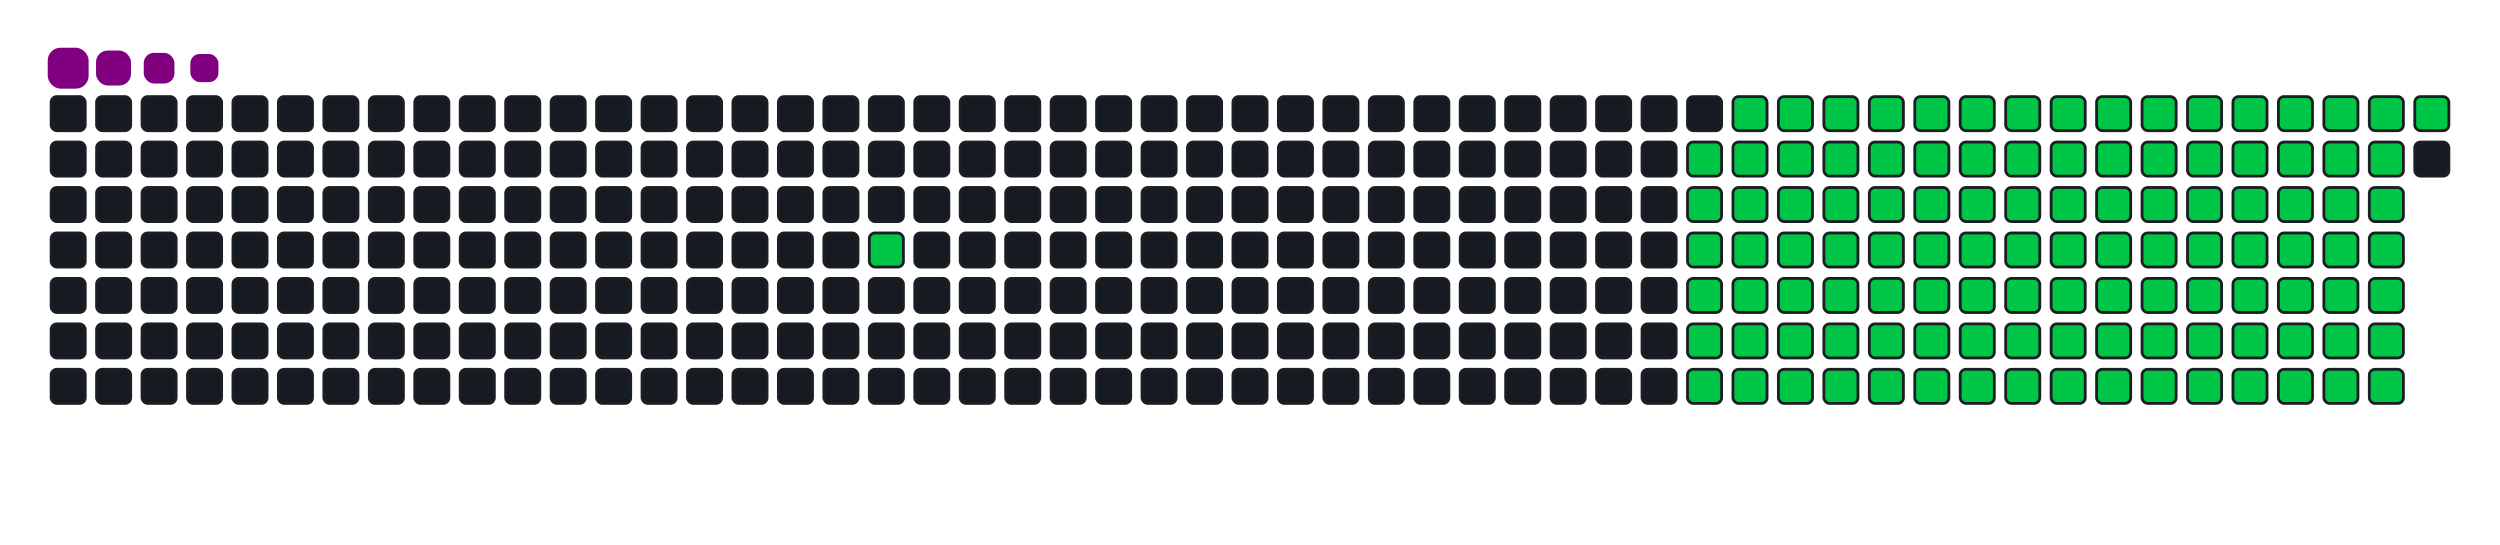 <svg viewBox="-16 -32 880 192" width="880" height="192" xmlns="http://www.w3.org/2000/svg"><desc>Generated with https://github.com/Platane/snk</desc><style>:root{--cb:#1b1f230a;--cs:purple;--ce:#161b22;--c0:#161b22;--c1:#01311f;--c2:#034525;--c3:#0f6d31;--c4:#00c647}.c{shape-rendering:geometricPrecision;fill:#161b22;stroke-width:1px;stroke:#1b1f230a;animation:none 21300ms linear infinite;width:12px;height:12px}@keyframes c0{10.32%{fill:#00c647}10.34%,100%{fill:#161b22}}.c.c0{fill:#00c647;animation-name:c0}@keyframes c1{81.68%{fill:#00c647}81.7%,100%{fill:#161b22}}.c.c1{fill:#00c647;animation-name:c1}@keyframes c2{69.94%{fill:#00c647}69.96%,100%{fill:#161b22}}.c.c2{fill:#00c647;animation-name:c2}@keyframes c3{18.77%{fill:#00c647}18.79%,100%{fill:#161b22}}.c.c3{fill:#00c647;animation-name:c3}@keyframes c4{52.1%{fill:#00c647}52.12%,100%{fill:#161b22}}.c.c4{fill:#00c647;animation-name:c4}@keyframes c5{52.57%{fill:#00c647}52.59%,100%{fill:#161b22}}.c.c5{fill:#00c647;animation-name:c5}@keyframes c6{68.07%{fill:#00c647}68.09%,100%{fill:#161b22}}.c.c6{fill:#00c647;animation-name:c6}@keyframes c7{35.67%{fill:#00c647}35.69%,100%{fill:#161b22}}.c.c7{fill:#00c647;animation-name:c7}@keyframes c8{36.14%{fill:#00c647}36.16%,100%{fill:#161b22}}.c.c8{fill:#00c647;animation-name:c8}@keyframes c9{70.41%{fill:#00c647}70.43%,100%{fill:#161b22}}.c.c9{fill:#00c647;animation-name:c9}@keyframes ca{19.24%{fill:#00c647}19.26%,100%{fill:#161b22}}.c.ca{fill:#00c647;animation-name:ca}@keyframes cb{51.63%{fill:#00c647}51.65%,100%{fill:#161b22}}.c.cb{fill:#00c647;animation-name:cb}@keyframes cc{53.04%{fill:#00c647}53.06%,100%{fill:#161b22}}.c.cc{fill:#00c647;animation-name:cc}@keyframes cd{67.6%{fill:#00c647}67.62%,100%{fill:#161b22}}.c.cd{fill:#00c647;animation-name:cd}@keyframes ce{35.2%{fill:#00c647}35.22%,100%{fill:#161b22}}.c.ce{fill:#00c647;animation-name:ce}@keyframes cf{36.61%{fill:#00c647}36.63%,100%{fill:#161b22}}.c.cf{fill:#00c647;animation-name:cf}@keyframes cg{70.88%{fill:#00c647}70.9%,100%{fill:#161b22}}.c.cg{fill:#00c647;animation-name:cg}@keyframes ch{19.71%{fill:#00c647}19.73%,100%{fill:#161b22}}.c.ch{fill:#00c647;animation-name:ch}@keyframes ci{51.16%{fill:#00c647}51.18%,100%{fill:#161b22}}.c.ci{fill:#00c647;animation-name:ci}@keyframes cj{53.51%{fill:#00c647}53.53%,100%{fill:#161b22}}.c.cj{fill:#00c647;animation-name:cj}@keyframes ck{67.13%{fill:#00c647}67.15%,100%{fill:#161b22}}.c.ck{fill:#00c647;animation-name:ck}@keyframes cl{34.73%{fill:#00c647}34.75%,100%{fill:#161b22}}.c.cl{fill:#00c647;animation-name:cl}@keyframes cm{37.08%{fill:#00c647}37.1%,100%{fill:#161b22}}.c.cm{fill:#00c647;animation-name:cm}@keyframes cn{71.35%{fill:#00c647}71.37%,100%{fill:#161b22}}.c.cn{fill:#00c647;animation-name:cn}@keyframes co{20.18%{fill:#00c647}20.2%,100%{fill:#161b22}}.c.co{fill:#00c647;animation-name:co}@keyframes cp{50.69%{fill:#00c647}50.71%,100%{fill:#161b22}}.c.cp{fill:#00c647;animation-name:cp}@keyframes cq{53.98%{fill:#00c647}54%,100%{fill:#161b22}}.c.cq{fill:#00c647;animation-name:cq}@keyframes cr{66.66%{fill:#00c647}66.68%,100%{fill:#161b22}}.c.cr{fill:#00c647;animation-name:cr}@keyframes cs{34.26%{fill:#00c647}34.28%,100%{fill:#161b22}}.c.cs{fill:#00c647;animation-name:cs}@keyframes ct{37.55%{fill:#00c647}37.57%,100%{fill:#161b22}}.c.ct{fill:#00c647;animation-name:ct}@keyframes cu{71.82%{fill:#00c647}71.84%,100%{fill:#161b22}}.c.cu{fill:#00c647;animation-name:cu}@keyframes cv{20.65%{fill:#00c647}20.67%,100%{fill:#161b22}}.c.cv{fill:#00c647;animation-name:cv}@keyframes cw{50.22%{fill:#00c647}50.24%,100%{fill:#161b22}}.c.cw{fill:#00c647;animation-name:cw}@keyframes cx{54.45%{fill:#00c647}54.47%,100%{fill:#161b22}}.c.cx{fill:#00c647;animation-name:cx}@keyframes cy{66.19%{fill:#00c647}66.21%,100%{fill:#161b22}}.c.cy{fill:#00c647;animation-name:cy}@keyframes cz{33.79%{fill:#00c647}33.81%,100%{fill:#161b22}}.c.cz{fill:#00c647;animation-name:cz}@keyframes c10{38.02%{fill:#00c647}38.04%,100%{fill:#161b22}}.c.c10{fill:#00c647;animation-name:c10}@keyframes c11{72.29%{fill:#00c647}72.31%,100%{fill:#161b22}}.c.c11{fill:#00c647;animation-name:c11}@keyframes c12{21.12%{fill:#00c647}21.14%,100%{fill:#161b22}}.c.c12{fill:#00c647;animation-name:c12}@keyframes c13{49.76%{fill:#00c647}49.78%,100%{fill:#161b22}}.c.c13{fill:#00c647;animation-name:c13}@keyframes c14{54.92%{fill:#00c647}54.94%,100%{fill:#161b22}}.c.c14{fill:#00c647;animation-name:c14}@keyframes c15{65.72%{fill:#00c647}65.74%,100%{fill:#161b22}}.c.c15{fill:#00c647;animation-name:c15}@keyframes c16{33.32%{fill:#00c647}33.34%,100%{fill:#161b22}}.c.c16{fill:#00c647;animation-name:c16}@keyframes c17{38.49%{fill:#00c647}38.51%,100%{fill:#161b22}}.c.c17{fill:#00c647;animation-name:c17}@keyframes c18{72.76%{fill:#00c647}72.78%,100%{fill:#161b22}}.c.c18{fill:#00c647;animation-name:c18}@keyframes c19{21.59%{fill:#00c647}21.61%,100%{fill:#161b22}}.c.c19{fill:#00c647;animation-name:c19}@keyframes c1a{49.29%{fill:#00c647}49.31%,100%{fill:#161b22}}.c.c1a{fill:#00c647;animation-name:c1a}@keyframes c1b{55.39%{fill:#00c647}55.41%,100%{fill:#161b22}}.c.c1b{fill:#00c647;animation-name:c1b}@keyframes c1c{65.25%{fill:#00c647}65.27%,100%{fill:#161b22}}.c.c1c{fill:#00c647;animation-name:c1c}@keyframes c1d{32.85%{fill:#00c647}32.87%,100%{fill:#161b22}}.c.c1d{fill:#00c647;animation-name:c1d}@keyframes c1e{38.96%{fill:#00c647}38.98%,100%{fill:#161b22}}.c.c1e{fill:#00c647;animation-name:c1e}@keyframes c1f{73.23%{fill:#00c647}73.25%,100%{fill:#161b22}}.c.c1f{fill:#00c647;animation-name:c1f}@keyframes c1g{22.06%{fill:#00c647}22.08%,100%{fill:#161b22}}.c.c1g{fill:#00c647;animation-name:c1g}@keyframes c1h{48.82%{fill:#00c647}48.84%,100%{fill:#161b22}}.c.c1h{fill:#00c647;animation-name:c1h}@keyframes c1i{55.86%{fill:#00c647}55.88%,100%{fill:#161b22}}.c.c1i{fill:#00c647;animation-name:c1i}@keyframes c1j{64.78%{fill:#00c647}64.8%,100%{fill:#161b22}}.c.c1j{fill:#00c647;animation-name:c1j}@keyframes c1k{32.38%{fill:#00c647}32.4%,100%{fill:#161b22}}.c.c1k{fill:#00c647;animation-name:c1k}@keyframes c1l{39.43%{fill:#00c647}39.45%,100%{fill:#161b22}}.c.c1l{fill:#00c647;animation-name:c1l}@keyframes c1m{73.7%{fill:#00c647}73.72%,100%{fill:#161b22}}.c.c1m{fill:#00c647;animation-name:c1m}@keyframes c1n{22.53%{fill:#00c647}22.55%,100%{fill:#161b22}}.c.c1n{fill:#00c647;animation-name:c1n}@keyframes c1o{48.35%{fill:#00c647}48.37%,100%{fill:#161b22}}.c.c1o{fill:#00c647;animation-name:c1o}@keyframes c1p{56.33%{fill:#00c647}56.35%,100%{fill:#161b22}}.c.c1p{fill:#00c647;animation-name:c1p}@keyframes c1q{64.31%{fill:#00c647}64.33%,100%{fill:#161b22}}.c.c1q{fill:#00c647;animation-name:c1q}@keyframes c1r{31.91%{fill:#00c647}31.93%,100%{fill:#161b22}}.c.c1r{fill:#00c647;animation-name:c1r}@keyframes c1s{39.9%{fill:#00c647}39.92%,100%{fill:#161b22}}.c.c1s{fill:#00c647;animation-name:c1s}@keyframes c1t{74.17%{fill:#00c647}74.19%,100%{fill:#161b22}}.c.c1t{fill:#00c647;animation-name:c1t}@keyframes c1u{22.99%{fill:#00c647}23.01%,100%{fill:#161b22}}.c.c1u{fill:#00c647;animation-name:c1u}@keyframes c1v{47.88%{fill:#00c647}47.9%,100%{fill:#161b22}}.c.c1v{fill:#00c647;animation-name:c1v}@keyframes c1w{56.8%{fill:#00c647}56.82%,100%{fill:#161b22}}.c.c1w{fill:#00c647;animation-name:c1w}@keyframes c1x{63.84%{fill:#00c647}63.86%,100%{fill:#161b22}}.c.c1x{fill:#00c647;animation-name:c1x}@keyframes c1y{31.45%{fill:#00c647}31.47%,100%{fill:#161b22}}.c.c1y{fill:#00c647;animation-name:c1y}@keyframes c1z{40.37%{fill:#00c647}40.39%,100%{fill:#161b22}}.c.c1z{fill:#00c647;animation-name:c1z}@keyframes c20{74.64%{fill:#00c647}74.66%,100%{fill:#161b22}}.c.c20{fill:#00c647;animation-name:c20}@keyframes c21{23.46%{fill:#00c647}23.48%,100%{fill:#161b22}}.c.c21{fill:#00c647;animation-name:c21}@keyframes c22{47.41%{fill:#00c647}47.43%,100%{fill:#161b22}}.c.c22{fill:#00c647;animation-name:c22}@keyframes c23{57.27%{fill:#00c647}57.29%,100%{fill:#161b22}}.c.c23{fill:#00c647;animation-name:c23}@keyframes c24{63.37%{fill:#00c647}63.39%,100%{fill:#161b22}}.c.c24{fill:#00c647;animation-name:c24}@keyframes c25{30.98%{fill:#00c647}31%,100%{fill:#161b22}}.c.c25{fill:#00c647;animation-name:c25}@keyframes c26{40.84%{fill:#00c647}40.86%,100%{fill:#161b22}}.c.c26{fill:#00c647;animation-name:c26}@keyframes c27{75.11%{fill:#00c647}75.13%,100%{fill:#161b22}}.c.c27{fill:#00c647;animation-name:c27}@keyframes c28{23.93%{fill:#00c647}23.95%,100%{fill:#161b22}}.c.c28{fill:#00c647;animation-name:c28}@keyframes c29{46.94%{fill:#00c647}46.96%,100%{fill:#161b22}}.c.c29{fill:#00c647;animation-name:c29}@keyframes c2a{57.74%{fill:#00c647}57.76%,100%{fill:#161b22}}.c.c2a{fill:#00c647;animation-name:c2a}@keyframes c2b{62.9%{fill:#00c647}62.92%,100%{fill:#161b22}}.c.c2b{fill:#00c647;animation-name:c2b}@keyframes c2c{30.51%{fill:#00c647}30.53%,100%{fill:#161b22}}.c.c2c{fill:#00c647;animation-name:c2c}@keyframes c2d{41.3%{fill:#00c647}41.32%,100%{fill:#161b22}}.c.c2d{fill:#00c647;animation-name:c2d}@keyframes c2e{75.58%{fill:#00c647}75.6%,100%{fill:#161b22}}.c.c2e{fill:#00c647;animation-name:c2e}@keyframes c2f{24.4%{fill:#00c647}24.42%,100%{fill:#161b22}}.c.c2f{fill:#00c647;animation-name:c2f}@keyframes c2g{46.47%{fill:#00c647}46.49%,100%{fill:#161b22}}.c.c2g{fill:#00c647;animation-name:c2g}@keyframes c2h{58.21%{fill:#00c647}58.23%,100%{fill:#161b22}}.c.c2h{fill:#00c647;animation-name:c2h}@keyframes c2i{58.68%{fill:#00c647}58.7%,100%{fill:#161b22}}.c.c2i{fill:#00c647;animation-name:c2i}@keyframes c2j{30.04%{fill:#00c647}30.06%,100%{fill:#161b22}}.c.c2j{fill:#00c647;animation-name:c2j}@keyframes c2k{41.77%{fill:#00c647}41.79%,100%{fill:#161b22}}.c.c2k{fill:#00c647;animation-name:c2k}@keyframes c2l{42.24%{fill:#00c647}42.26%,100%{fill:#161b22}}.c.c2l{fill:#00c647;animation-name:c2l}@keyframes c2m{24.87%{fill:#00c647}24.89%,100%{fill:#161b22}}.c.c2m{fill:#00c647;animation-name:c2m}@keyframes c2n{46%{fill:#00c647}46.02%,100%{fill:#161b22}}.c.c2n{fill:#00c647;animation-name:c2n}@keyframes c2o{45.53%{fill:#00c647}45.55%,100%{fill:#161b22}}.c.c2o{fill:#00c647;animation-name:c2o}@keyframes c2p{59.14%{fill:#00c647}59.16%,100%{fill:#161b22}}.c.c2p{fill:#00c647;animation-name:c2p}@keyframes c2q{29.57%{fill:#00c647}29.59%,100%{fill:#161b22}}.c.c2q{fill:#00c647;animation-name:c2q}@keyframes c2r{29.1%{fill:#00c647}29.12%,100%{fill:#161b22}}.c.c2r{fill:#00c647;animation-name:c2r}@keyframes c2s{42.71%{fill:#00c647}42.73%,100%{fill:#161b22}}.c.c2s{fill:#00c647;animation-name:c2s}@keyframes c2t{25.34%{fill:#00c647}25.36%,100%{fill:#161b22}}.c.c2t{fill:#00c647;animation-name:c2t}@keyframes c2u{43.65%{fill:#00c647}43.67%,100%{fill:#161b22}}.c.c2u{fill:#00c647;animation-name:c2u}@keyframes c2v{45.06%{fill:#00c647}45.08%,100%{fill:#161b22}}.c.c2v{fill:#00c647;animation-name:c2v}@keyframes c2w{59.61%{fill:#00c647}59.63%,100%{fill:#161b22}}.c.c2w{fill:#00c647;animation-name:c2w}@keyframes c2x{27.22%{fill:#00c647}27.24%,100%{fill:#161b22}}.c.c2x{fill:#00c647;animation-name:c2x}@keyframes c2y{26.75%{fill:#00c647}26.77%,100%{fill:#161b22}}.c.c2y{fill:#00c647;animation-name:c2y}@keyframes c2z{26.28%{fill:#00c647}26.3%,100%{fill:#161b22}}.c.c2z{fill:#00c647;animation-name:c2z}@keyframes c30{25.81%{fill:#00c647}25.83%,100%{fill:#161b22}}.c.c30{fill:#00c647;animation-name:c30}@keyframes c31{44.12%{fill:#00c647}44.14%,100%{fill:#161b22}}.c.c31{fill:#00c647;animation-name:c31}@keyframes c32{44.59%{fill:#00c647}44.61%,100%{fill:#161b22}}.c.c32{fill:#00c647;animation-name:c32}@keyframes c33{60.08%{fill:#00c647}60.1%,100%{fill:#161b22}}.c.c33{fill:#00c647;animation-name:c33}@keyframes c34{27.69%{fill:#00c647}27.71%,100%{fill:#161b22}}.c.c34{fill:#00c647;animation-name:c34}.u{transform-origin:0 0;transform:scale(0,1);animation:none linear 21300ms infinite}@keyframes u0{10.32%{transform:scale(0.000,1)}10.34%,18.77%{transform:scale(0.009,1)}18.79%,19.24%{transform:scale(0.018,1)}19.26%,19.71%{transform:scale(0.027,1)}19.73%,20.18%{transform:scale(0.035,1)}20.2%,20.65%{transform:scale(0.044,1)}20.67%,21.12%{transform:scale(0.053,1)}21.14%,21.59%{transform:scale(0.062,1)}21.61%,22.06%{transform:scale(0.071,1)}22.08%,22.53%{transform:scale(0.080,1)}22.55%,22.99%{transform:scale(0.088,1)}23.01%,23.46%{transform:scale(0.097,1)}23.48%,23.93%{transform:scale(0.106,1)}23.95%,24.4%{transform:scale(0.115,1)}24.42%,24.87%{transform:scale(0.124,1)}24.89%,25.34%{transform:scale(0.133,1)}25.36%,25.81%{transform:scale(0.142,1)}25.83%,26.28%{transform:scale(0.150,1)}26.3%,26.75%{transform:scale(0.159,1)}26.77%,27.22%{transform:scale(0.168,1)}27.24%,27.69%{transform:scale(0.177,1)}27.71%,29.1%{transform:scale(0.186,1)}29.12%,29.57%{transform:scale(0.195,1)}29.59%,30.04%{transform:scale(0.204,1)}30.06%,30.51%{transform:scale(0.212,1)}30.53%,30.98%{transform:scale(0.221,1)}31%,31.45%{transform:scale(0.230,1)}31.47%,31.91%{transform:scale(0.239,1)}31.93%,32.38%{transform:scale(0.248,1)}32.4%,32.85%{transform:scale(0.257,1)}32.87%,33.32%{transform:scale(0.265,1)}33.34%,33.79%{transform:scale(0.274,1)}33.81%,34.26%{transform:scale(0.283,1)}34.28%,34.73%{transform:scale(0.292,1)}34.75%,35.2%{transform:scale(0.301,1)}35.22%,35.67%{transform:scale(0.310,1)}35.69%,36.14%{transform:scale(0.319,1)}36.16%,36.61%{transform:scale(0.327,1)}36.63%,37.08%{transform:scale(0.336,1)}37.1%,37.55%{transform:scale(0.345,1)}37.57%,38.02%{transform:scale(0.354,1)}38.04%,38.49%{transform:scale(0.363,1)}38.51%,38.96%{transform:scale(0.372,1)}38.98%,39.43%{transform:scale(0.381,1)}39.45%,39.9%{transform:scale(0.389,1)}39.92%,40.37%{transform:scale(0.398,1)}40.39%,40.84%{transform:scale(0.407,1)}40.86%,41.3%{transform:scale(0.416,1)}41.32%,41.77%{transform:scale(0.425,1)}41.79%,42.24%{transform:scale(0.434,1)}42.26%,42.71%{transform:scale(0.442,1)}42.73%,43.65%{transform:scale(0.451,1)}43.67%,44.12%{transform:scale(0.460,1)}44.14%,44.59%{transform:scale(0.469,1)}44.61%,45.06%{transform:scale(0.478,1)}45.08%,45.53%{transform:scale(0.487,1)}45.55%,46%{transform:scale(0.496,1)}46.02%,46.47%{transform:scale(0.504,1)}46.49%,46.94%{transform:scale(0.513,1)}46.96%,47.41%{transform:scale(0.522,1)}47.43%,47.88%{transform:scale(0.531,1)}47.9%,48.35%{transform:scale(0.540,1)}48.37%,48.82%{transform:scale(0.549,1)}48.84%,49.29%{transform:scale(0.558,1)}49.31%,49.76%{transform:scale(0.566,1)}49.78%,50.22%{transform:scale(0.575,1)}50.24%,50.69%{transform:scale(0.584,1)}50.71%,51.16%{transform:scale(0.593,1)}51.18%,51.63%{transform:scale(0.602,1)}51.65%,52.1%{transform:scale(0.611,1)}52.12%,52.57%{transform:scale(0.619,1)}52.59%,53.04%{transform:scale(0.628,1)}53.06%,53.51%{transform:scale(0.637,1)}53.53%,53.98%{transform:scale(0.646,1)}54%,54.45%{transform:scale(0.655,1)}54.47%,54.92%{transform:scale(0.664,1)}54.94%,55.39%{transform:scale(0.673,1)}55.41%,55.86%{transform:scale(0.681,1)}55.88%,56.33%{transform:scale(0.690,1)}56.35%,56.8%{transform:scale(0.699,1)}56.82%,57.27%{transform:scale(0.708,1)}57.29%,57.74%{transform:scale(0.717,1)}57.76%,58.21%{transform:scale(0.726,1)}58.23%,58.68%{transform:scale(0.735,1)}58.7%,59.14%{transform:scale(0.743,1)}59.16%,59.61%{transform:scale(0.752,1)}59.63%,60.08%{transform:scale(0.761,1)}60.1%,62.9%{transform:scale(0.770,1)}62.92%,63.37%{transform:scale(0.779,1)}63.39%,63.84%{transform:scale(0.788,1)}63.86%,64.31%{transform:scale(0.796,1)}64.33%,64.78%{transform:scale(0.805,1)}64.8%,65.25%{transform:scale(0.814,1)}65.27%,65.72%{transform:scale(0.823,1)}65.74%,66.19%{transform:scale(0.832,1)}66.21%,66.66%{transform:scale(0.841,1)}66.68%,67.13%{transform:scale(0.850,1)}67.15%,67.6%{transform:scale(0.858,1)}67.62%,68.07%{transform:scale(0.867,1)}68.09%,69.94%{transform:scale(0.876,1)}69.96%,70.41%{transform:scale(0.885,1)}70.43%,70.88%{transform:scale(0.894,1)}70.9%,71.35%{transform:scale(0.903,1)}71.37%,71.82%{transform:scale(0.912,1)}71.84%,72.29%{transform:scale(0.920,1)}72.31%,72.76%{transform:scale(0.929,1)}72.78%,73.23%{transform:scale(0.938,1)}73.25%,73.7%{transform:scale(0.947,1)}73.72%,74.17%{transform:scale(0.956,1)}74.19%,74.64%{transform:scale(0.965,1)}74.66%,75.11%{transform:scale(0.973,1)}75.13%,75.58%{transform:scale(0.982,1)}75.6%,81.68%{transform:scale(0.991,1)}81.7%,100%{transform:scale(1.000,1)}}.u.u0{fill:#00c647;animation-name:u0;transform-origin:0.0px 0}.s{shape-rendering:geometricPrecision;fill:purple;animation:none linear 21300ms infinite}@keyframes s0{0%,99.53%{transform:translate(0px,-16px)}0.47%{transform:translate(0px,0px)}8.92%{transform:translate(288px,0px)}10.33%{transform:translate(288px,48px)}25.82%{transform:translate(816px,48px)}27.23%{transform:translate(816px,0px)}27.7%{transform:translate(832px,0px)}28.17%{transform:translate(832px,16px)}29.11%{transform:translate(800px,16px)}29.58%{transform:translate(800px,0px)}35.68%{transform:translate(592px,0px)}36.15%{transform:translate(592px,16px)}41.78%{transform:translate(784px,16px)}42.25%{transform:translate(784px,32px)}42.72%{transform:translate(800px,32px)}43.66%{transform:translate(800px,64px)}44.13%{transform:translate(816px,64px)}44.6%,60.56%{transform:translate(816px,80px)}45.54%{transform:translate(784px,80px)}46.01%{transform:translate(784px,64px)}52.11%{transform:translate(576px,64px)}52.58%{transform:translate(576px,80px)}58.22%{transform:translate(768px,80px)}58.69%{transform:translate(768px,96px)}60.09%{transform:translate(816px,96px)}62.44%{transform:translate(752px,80px)}62.91%{transform:translate(752px,96px)}68.08%{transform:translate(576px,96px)}69.95%{transform:translate(576px,32px)}75.59%{transform:translate(768px,32px)}76.06%{transform:translate(768px,16px)}94.84%{transform:translate(128px,16px)}95.31%{transform:translate(128px,0px)}95.77%{transform:translate(112px,0px)}96.24%{transform:translate(112px,-16px)}}.s.s0{transform:translate(0px,-16px);animation-name:s0}@keyframes s1{0%,99.53%{transform:translate(16px,-16px)}0.47%{transform:translate(0px,-16px)}0.94%{transform:translate(0px,0px)}9.39%{transform:translate(288px,0px)}10.8%{transform:translate(288px,48px)}26.29%{transform:translate(816px,48px)}27.7%{transform:translate(816px,0px)}28.17%{transform:translate(832px,0px)}28.64%{transform:translate(832px,16px)}29.58%{transform:translate(800px,16px)}30.05%{transform:translate(800px,0px)}36.15%{transform:translate(592px,0px)}36.62%{transform:translate(592px,16px)}42.25%{transform:translate(784px,16px)}42.72%{transform:translate(784px,32px)}43.19%{transform:translate(800px,32px)}44.13%{transform:translate(800px,64px)}44.6%{transform:translate(816px,64px)}45.07%,61.03%{transform:translate(816px,80px)}46.01%{transform:translate(784px,80px)}46.48%{transform:translate(784px,64px)}52.58%{transform:translate(576px,64px)}53.05%{transform:translate(576px,80px)}58.69%{transform:translate(768px,80px)}59.15%{transform:translate(768px,96px)}60.56%{transform:translate(816px,96px)}62.91%{transform:translate(752px,80px)}63.38%{transform:translate(752px,96px)}68.54%{transform:translate(576px,96px)}70.42%{transform:translate(576px,32px)}76.06%{transform:translate(768px,32px)}76.53%{transform:translate(768px,16px)}95.31%{transform:translate(128px,16px)}95.77%{transform:translate(128px,0px)}96.24%{transform:translate(112px,0px)}96.71%{transform:translate(112px,-16px)}}.s.s1{transform:translate(16px,-16px);animation-name:s1}@keyframes s2{0%,99.53%{transform:translate(32px,-16px)}0.94%{transform:translate(0px,-16px)}1.41%{transform:translate(0px,0px)}9.86%{transform:translate(288px,0px)}11.27%{transform:translate(288px,48px)}26.76%{transform:translate(816px,48px)}28.17%{transform:translate(816px,0px)}28.64%{transform:translate(832px,0px)}29.11%{transform:translate(832px,16px)}30.05%{transform:translate(800px,16px)}30.52%{transform:translate(800px,0px)}36.62%{transform:translate(592px,0px)}37.09%{transform:translate(592px,16px)}42.72%{transform:translate(784px,16px)}43.19%{transform:translate(784px,32px)}43.66%{transform:translate(800px,32px)}44.6%{transform:translate(800px,64px)}45.07%{transform:translate(816px,64px)}45.54%,61.5%{transform:translate(816px,80px)}46.48%{transform:translate(784px,80px)}46.95%{transform:translate(784px,64px)}53.05%{transform:translate(576px,64px)}53.52%{transform:translate(576px,80px)}59.15%{transform:translate(768px,80px)}59.62%{transform:translate(768px,96px)}61.03%{transform:translate(816px,96px)}63.38%{transform:translate(752px,80px)}63.85%{transform:translate(752px,96px)}69.01%{transform:translate(576px,96px)}70.89%{transform:translate(576px,32px)}76.53%{transform:translate(768px,32px)}77%{transform:translate(768px,16px)}95.77%{transform:translate(128px,16px)}96.24%{transform:translate(128px,0px)}96.71%{transform:translate(112px,0px)}97.18%{transform:translate(112px,-16px)}}.s.s2{transform:translate(32px,-16px);animation-name:s2}@keyframes s3{0%,99.53%{transform:translate(48px,-16px)}1.41%{transform:translate(0px,-16px)}1.88%{transform:translate(0px,0px)}10.33%{transform:translate(288px,0px)}11.74%{transform:translate(288px,48px)}27.23%{transform:translate(816px,48px)}28.64%{transform:translate(816px,0px)}29.11%{transform:translate(832px,0px)}29.58%{transform:translate(832px,16px)}30.52%{transform:translate(800px,16px)}30.99%{transform:translate(800px,0px)}37.09%{transform:translate(592px,0px)}37.56%{transform:translate(592px,16px)}43.19%{transform:translate(784px,16px)}43.66%{transform:translate(784px,32px)}44.13%{transform:translate(800px,32px)}45.07%{transform:translate(800px,64px)}45.54%{transform:translate(816px,64px)}46.01%,61.97%{transform:translate(816px,80px)}46.95%{transform:translate(784px,80px)}47.42%{transform:translate(784px,64px)}53.52%{transform:translate(576px,64px)}53.99%{transform:translate(576px,80px)}59.62%{transform:translate(768px,80px)}60.09%{transform:translate(768px,96px)}61.5%{transform:translate(816px,96px)}63.85%{transform:translate(752px,80px)}64.32%{transform:translate(752px,96px)}69.48%{transform:translate(576px,96px)}71.36%{transform:translate(576px,32px)}77%{transform:translate(768px,32px)}77.46%{transform:translate(768px,16px)}96.24%{transform:translate(128px,16px)}96.71%{transform:translate(128px,0px)}97.18%{transform:translate(112px,0px)}97.65%{transform:translate(112px,-16px)}}.s.s3{transform:translate(48px,-16px);animation-name:s3}</style><rect class="c" x="2" y="2" rx="2" ry="2"/><rect class="c" x="2" y="18" rx="2" ry="2"/><rect class="c" x="2" y="34" rx="2" ry="2"/><rect class="c" x="2" y="50" rx="2" ry="2"/><rect class="c" x="2" y="66" rx="2" ry="2"/><rect class="c" x="2" y="82" rx="2" ry="2"/><rect class="c" x="2" y="98" rx="2" ry="2"/><rect class="c" x="18" y="2" rx="2" ry="2"/><rect class="c" x="18" y="18" rx="2" ry="2"/><rect class="c" x="18" y="34" rx="2" ry="2"/><rect class="c" x="18" y="50" rx="2" ry="2"/><rect class="c" x="18" y="66" rx="2" ry="2"/><rect class="c" x="18" y="82" rx="2" ry="2"/><rect class="c" x="18" y="98" rx="2" ry="2"/><rect class="c" x="34" y="2" rx="2" ry="2"/><rect class="c" x="34" y="18" rx="2" ry="2"/><rect class="c" x="34" y="34" rx="2" ry="2"/><rect class="c" x="34" y="50" rx="2" ry="2"/><rect class="c" x="34" y="66" rx="2" ry="2"/><rect class="c" x="34" y="82" rx="2" ry="2"/><rect class="c" x="34" y="98" rx="2" ry="2"/><rect class="c" x="50" y="2" rx="2" ry="2"/><rect class="c" x="50" y="18" rx="2" ry="2"/><rect class="c" x="50" y="34" rx="2" ry="2"/><rect class="c" x="50" y="50" rx="2" ry="2"/><rect class="c" x="50" y="66" rx="2" ry="2"/><rect class="c" x="50" y="82" rx="2" ry="2"/><rect class="c" x="50" y="98" rx="2" ry="2"/><rect class="c" x="66" y="2" rx="2" ry="2"/><rect class="c" x="66" y="18" rx="2" ry="2"/><rect class="c" x="66" y="34" rx="2" ry="2"/><rect class="c" x="66" y="50" rx="2" ry="2"/><rect class="c" x="66" y="66" rx="2" ry="2"/><rect class="c" x="66" y="82" rx="2" ry="2"/><rect class="c" x="66" y="98" rx="2" ry="2"/><rect class="c" x="82" y="2" rx="2" ry="2"/><rect class="c" x="82" y="18" rx="2" ry="2"/><rect class="c" x="82" y="34" rx="2" ry="2"/><rect class="c" x="82" y="50" rx="2" ry="2"/><rect class="c" x="82" y="66" rx="2" ry="2"/><rect class="c" x="82" y="82" rx="2" ry="2"/><rect class="c" x="82" y="98" rx="2" ry="2"/><rect class="c" x="98" y="2" rx="2" ry="2"/><rect class="c" x="98" y="18" rx="2" ry="2"/><rect class="c" x="98" y="34" rx="2" ry="2"/><rect class="c" x="98" y="50" rx="2" ry="2"/><rect class="c" x="98" y="66" rx="2" ry="2"/><rect class="c" x="98" y="82" rx="2" ry="2"/><rect class="c" x="98" y="98" rx="2" ry="2"/><rect class="c" x="114" y="2" rx="2" ry="2"/><rect class="c" x="114" y="18" rx="2" ry="2"/><rect class="c" x="114" y="34" rx="2" ry="2"/><rect class="c" x="114" y="50" rx="2" ry="2"/><rect class="c" x="114" y="66" rx="2" ry="2"/><rect class="c" x="114" y="82" rx="2" ry="2"/><rect class="c" x="114" y="98" rx="2" ry="2"/><rect class="c" x="130" y="2" rx="2" ry="2"/><rect class="c" x="130" y="18" rx="2" ry="2"/><rect class="c" x="130" y="34" rx="2" ry="2"/><rect class="c" x="130" y="50" rx="2" ry="2"/><rect class="c" x="130" y="66" rx="2" ry="2"/><rect class="c" x="130" y="82" rx="2" ry="2"/><rect class="c" x="130" y="98" rx="2" ry="2"/><rect class="c" x="146" y="2" rx="2" ry="2"/><rect class="c" x="146" y="18" rx="2" ry="2"/><rect class="c" x="146" y="34" rx="2" ry="2"/><rect class="c" x="146" y="50" rx="2" ry="2"/><rect class="c" x="146" y="66" rx="2" ry="2"/><rect class="c" x="146" y="82" rx="2" ry="2"/><rect class="c" x="146" y="98" rx="2" ry="2"/><rect class="c" x="162" y="2" rx="2" ry="2"/><rect class="c" x="162" y="18" rx="2" ry="2"/><rect class="c" x="162" y="34" rx="2" ry="2"/><rect class="c" x="162" y="50" rx="2" ry="2"/><rect class="c" x="162" y="66" rx="2" ry="2"/><rect class="c" x="162" y="82" rx="2" ry="2"/><rect class="c" x="162" y="98" rx="2" ry="2"/><rect class="c" x="178" y="2" rx="2" ry="2"/><rect class="c" x="178" y="18" rx="2" ry="2"/><rect class="c" x="178" y="34" rx="2" ry="2"/><rect class="c" x="178" y="50" rx="2" ry="2"/><rect class="c" x="178" y="66" rx="2" ry="2"/><rect class="c" x="178" y="82" rx="2" ry="2"/><rect class="c" x="178" y="98" rx="2" ry="2"/><rect class="c" x="194" y="2" rx="2" ry="2"/><rect class="c" x="194" y="18" rx="2" ry="2"/><rect class="c" x="194" y="34" rx="2" ry="2"/><rect class="c" x="194" y="50" rx="2" ry="2"/><rect class="c" x="194" y="66" rx="2" ry="2"/><rect class="c" x="194" y="82" rx="2" ry="2"/><rect class="c" x="194" y="98" rx="2" ry="2"/><rect class="c" x="210" y="2" rx="2" ry="2"/><rect class="c" x="210" y="18" rx="2" ry="2"/><rect class="c" x="210" y="34" rx="2" ry="2"/><rect class="c" x="210" y="50" rx="2" ry="2"/><rect class="c" x="210" y="66" rx="2" ry="2"/><rect class="c" x="210" y="82" rx="2" ry="2"/><rect class="c" x="210" y="98" rx="2" ry="2"/><rect class="c" x="226" y="2" rx="2" ry="2"/><rect class="c" x="226" y="18" rx="2" ry="2"/><rect class="c" x="226" y="34" rx="2" ry="2"/><rect class="c" x="226" y="50" rx="2" ry="2"/><rect class="c" x="226" y="66" rx="2" ry="2"/><rect class="c" x="226" y="82" rx="2" ry="2"/><rect class="c" x="226" y="98" rx="2" ry="2"/><rect class="c" x="242" y="2" rx="2" ry="2"/><rect class="c" x="242" y="18" rx="2" ry="2"/><rect class="c" x="242" y="34" rx="2" ry="2"/><rect class="c" x="242" y="50" rx="2" ry="2"/><rect class="c" x="242" y="66" rx="2" ry="2"/><rect class="c" x="242" y="82" rx="2" ry="2"/><rect class="c" x="242" y="98" rx="2" ry="2"/><rect class="c" x="258" y="2" rx="2" ry="2"/><rect class="c" x="258" y="18" rx="2" ry="2"/><rect class="c" x="258" y="34" rx="2" ry="2"/><rect class="c" x="258" y="50" rx="2" ry="2"/><rect class="c" x="258" y="66" rx="2" ry="2"/><rect class="c" x="258" y="82" rx="2" ry="2"/><rect class="c" x="258" y="98" rx="2" ry="2"/><rect class="c" x="274" y="2" rx="2" ry="2"/><rect class="c" x="274" y="18" rx="2" ry="2"/><rect class="c" x="274" y="34" rx="2" ry="2"/><rect class="c" x="274" y="50" rx="2" ry="2"/><rect class="c" x="274" y="66" rx="2" ry="2"/><rect class="c" x="274" y="82" rx="2" ry="2"/><rect class="c" x="274" y="98" rx="2" ry="2"/><rect class="c" x="290" y="2" rx="2" ry="2"/><rect class="c" x="290" y="18" rx="2" ry="2"/><rect class="c" x="290" y="34" rx="2" ry="2"/><rect class="c c0" x="290" y="50" rx="2" ry="2"/><rect class="c" x="290" y="66" rx="2" ry="2"/><rect class="c" x="290" y="82" rx="2" ry="2"/><rect class="c" x="290" y="98" rx="2" ry="2"/><rect class="c" x="306" y="2" rx="2" ry="2"/><rect class="c" x="306" y="18" rx="2" ry="2"/><rect class="c" x="306" y="34" rx="2" ry="2"/><rect class="c" x="306" y="50" rx="2" ry="2"/><rect class="c" x="306" y="66" rx="2" ry="2"/><rect class="c" x="306" y="82" rx="2" ry="2"/><rect class="c" x="306" y="98" rx="2" ry="2"/><rect class="c" x="322" y="2" rx="2" ry="2"/><rect class="c" x="322" y="18" rx="2" ry="2"/><rect class="c" x="322" y="34" rx="2" ry="2"/><rect class="c" x="322" y="50" rx="2" ry="2"/><rect class="c" x="322" y="66" rx="2" ry="2"/><rect class="c" x="322" y="82" rx="2" ry="2"/><rect class="c" x="322" y="98" rx="2" ry="2"/><rect class="c" x="338" y="2" rx="2" ry="2"/><rect class="c" x="338" y="18" rx="2" ry="2"/><rect class="c" x="338" y="34" rx="2" ry="2"/><rect class="c" x="338" y="50" rx="2" ry="2"/><rect class="c" x="338" y="66" rx="2" ry="2"/><rect class="c" x="338" y="82" rx="2" ry="2"/><rect class="c" x="338" y="98" rx="2" ry="2"/><rect class="c" x="354" y="2" rx="2" ry="2"/><rect class="c" x="354" y="18" rx="2" ry="2"/><rect class="c" x="354" y="34" rx="2" ry="2"/><rect class="c" x="354" y="50" rx="2" ry="2"/><rect class="c" x="354" y="66" rx="2" ry="2"/><rect class="c" x="354" y="82" rx="2" ry="2"/><rect class="c" x="354" y="98" rx="2" ry="2"/><rect class="c" x="370" y="2" rx="2" ry="2"/><rect class="c" x="370" y="18" rx="2" ry="2"/><rect class="c" x="370" y="34" rx="2" ry="2"/><rect class="c" x="370" y="50" rx="2" ry="2"/><rect class="c" x="370" y="66" rx="2" ry="2"/><rect class="c" x="370" y="82" rx="2" ry="2"/><rect class="c" x="370" y="98" rx="2" ry="2"/><rect class="c" x="386" y="2" rx="2" ry="2"/><rect class="c" x="386" y="18" rx="2" ry="2"/><rect class="c" x="386" y="34" rx="2" ry="2"/><rect class="c" x="386" y="50" rx="2" ry="2"/><rect class="c" x="386" y="66" rx="2" ry="2"/><rect class="c" x="386" y="82" rx="2" ry="2"/><rect class="c" x="386" y="98" rx="2" ry="2"/><rect class="c" x="402" y="2" rx="2" ry="2"/><rect class="c" x="402" y="18" rx="2" ry="2"/><rect class="c" x="402" y="34" rx="2" ry="2"/><rect class="c" x="402" y="50" rx="2" ry="2"/><rect class="c" x="402" y="66" rx="2" ry="2"/><rect class="c" x="402" y="82" rx="2" ry="2"/><rect class="c" x="402" y="98" rx="2" ry="2"/><rect class="c" x="418" y="2" rx="2" ry="2"/><rect class="c" x="418" y="18" rx="2" ry="2"/><rect class="c" x="418" y="34" rx="2" ry="2"/><rect class="c" x="418" y="50" rx="2" ry="2"/><rect class="c" x="418" y="66" rx="2" ry="2"/><rect class="c" x="418" y="82" rx="2" ry="2"/><rect class="c" x="418" y="98" rx="2" ry="2"/><rect class="c" x="434" y="2" rx="2" ry="2"/><rect class="c" x="434" y="18" rx="2" ry="2"/><rect class="c" x="434" y="34" rx="2" ry="2"/><rect class="c" x="434" y="50" rx="2" ry="2"/><rect class="c" x="434" y="66" rx="2" ry="2"/><rect class="c" x="434" y="82" rx="2" ry="2"/><rect class="c" x="434" y="98" rx="2" ry="2"/><rect class="c" x="450" y="2" rx="2" ry="2"/><rect class="c" x="450" y="18" rx="2" ry="2"/><rect class="c" x="450" y="34" rx="2" ry="2"/><rect class="c" x="450" y="50" rx="2" ry="2"/><rect class="c" x="450" y="66" rx="2" ry="2"/><rect class="c" x="450" y="82" rx="2" ry="2"/><rect class="c" x="450" y="98" rx="2" ry="2"/><rect class="c" x="466" y="2" rx="2" ry="2"/><rect class="c" x="466" y="18" rx="2" ry="2"/><rect class="c" x="466" y="34" rx="2" ry="2"/><rect class="c" x="466" y="50" rx="2" ry="2"/><rect class="c" x="466" y="66" rx="2" ry="2"/><rect class="c" x="466" y="82" rx="2" ry="2"/><rect class="c" x="466" y="98" rx="2" ry="2"/><rect class="c" x="482" y="2" rx="2" ry="2"/><rect class="c" x="482" y="18" rx="2" ry="2"/><rect class="c" x="482" y="34" rx="2" ry="2"/><rect class="c" x="482" y="50" rx="2" ry="2"/><rect class="c" x="482" y="66" rx="2" ry="2"/><rect class="c" x="482" y="82" rx="2" ry="2"/><rect class="c" x="482" y="98" rx="2" ry="2"/><rect class="c" x="498" y="2" rx="2" ry="2"/><rect class="c" x="498" y="18" rx="2" ry="2"/><rect class="c" x="498" y="34" rx="2" ry="2"/><rect class="c" x="498" y="50" rx="2" ry="2"/><rect class="c" x="498" y="66" rx="2" ry="2"/><rect class="c" x="498" y="82" rx="2" ry="2"/><rect class="c" x="498" y="98" rx="2" ry="2"/><rect class="c" x="514" y="2" rx="2" ry="2"/><rect class="c" x="514" y="18" rx="2" ry="2"/><rect class="c" x="514" y="34" rx="2" ry="2"/><rect class="c" x="514" y="50" rx="2" ry="2"/><rect class="c" x="514" y="66" rx="2" ry="2"/><rect class="c" x="514" y="82" rx="2" ry="2"/><rect class="c" x="514" y="98" rx="2" ry="2"/><rect class="c" x="530" y="2" rx="2" ry="2"/><rect class="c" x="530" y="18" rx="2" ry="2"/><rect class="c" x="530" y="34" rx="2" ry="2"/><rect class="c" x="530" y="50" rx="2" ry="2"/><rect class="c" x="530" y="66" rx="2" ry="2"/><rect class="c" x="530" y="82" rx="2" ry="2"/><rect class="c" x="530" y="98" rx="2" ry="2"/><rect class="c" x="546" y="2" rx="2" ry="2"/><rect class="c" x="546" y="18" rx="2" ry="2"/><rect class="c" x="546" y="34" rx="2" ry="2"/><rect class="c" x="546" y="50" rx="2" ry="2"/><rect class="c" x="546" y="66" rx="2" ry="2"/><rect class="c" x="546" y="82" rx="2" ry="2"/><rect class="c" x="546" y="98" rx="2" ry="2"/><rect class="c" x="562" y="2" rx="2" ry="2"/><rect class="c" x="562" y="18" rx="2" ry="2"/><rect class="c" x="562" y="34" rx="2" ry="2"/><rect class="c" x="562" y="50" rx="2" ry="2"/><rect class="c" x="562" y="66" rx="2" ry="2"/><rect class="c" x="562" y="82" rx="2" ry="2"/><rect class="c" x="562" y="98" rx="2" ry="2"/><rect class="c" x="578" y="2" rx="2" ry="2"/><rect class="c c1" x="578" y="18" rx="2" ry="2"/><rect class="c c2" x="578" y="34" rx="2" ry="2"/><rect class="c c3" x="578" y="50" rx="2" ry="2"/><rect class="c c4" x="578" y="66" rx="2" ry="2"/><rect class="c c5" x="578" y="82" rx="2" ry="2"/><rect class="c c6" x="578" y="98" rx="2" ry="2"/><rect class="c c7" x="594" y="2" rx="2" ry="2"/><rect class="c c8" x="594" y="18" rx="2" ry="2"/><rect class="c c9" x="594" y="34" rx="2" ry="2"/><rect class="c ca" x="594" y="50" rx="2" ry="2"/><rect class="c cb" x="594" y="66" rx="2" ry="2"/><rect class="c cc" x="594" y="82" rx="2" ry="2"/><rect class="c cd" x="594" y="98" rx="2" ry="2"/><rect class="c ce" x="610" y="2" rx="2" ry="2"/><rect class="c cf" x="610" y="18" rx="2" ry="2"/><rect class="c cg" x="610" y="34" rx="2" ry="2"/><rect class="c ch" x="610" y="50" rx="2" ry="2"/><rect class="c ci" x="610" y="66" rx="2" ry="2"/><rect class="c cj" x="610" y="82" rx="2" ry="2"/><rect class="c ck" x="610" y="98" rx="2" ry="2"/><rect class="c cl" x="626" y="2" rx="2" ry="2"/><rect class="c cm" x="626" y="18" rx="2" ry="2"/><rect class="c cn" x="626" y="34" rx="2" ry="2"/><rect class="c co" x="626" y="50" rx="2" ry="2"/><rect class="c cp" x="626" y="66" rx="2" ry="2"/><rect class="c cq" x="626" y="82" rx="2" ry="2"/><rect class="c cr" x="626" y="98" rx="2" ry="2"/><rect class="c cs" x="642" y="2" rx="2" ry="2"/><rect class="c ct" x="642" y="18" rx="2" ry="2"/><rect class="c cu" x="642" y="34" rx="2" ry="2"/><rect class="c cv" x="642" y="50" rx="2" ry="2"/><rect class="c cw" x="642" y="66" rx="2" ry="2"/><rect class="c cx" x="642" y="82" rx="2" ry="2"/><rect class="c cy" x="642" y="98" rx="2" ry="2"/><rect class="c cz" x="658" y="2" rx="2" ry="2"/><rect class="c c10" x="658" y="18" rx="2" ry="2"/><rect class="c c11" x="658" y="34" rx="2" ry="2"/><rect class="c c12" x="658" y="50" rx="2" ry="2"/><rect class="c c13" x="658" y="66" rx="2" ry="2"/><rect class="c c14" x="658" y="82" rx="2" ry="2"/><rect class="c c15" x="658" y="98" rx="2" ry="2"/><rect class="c c16" x="674" y="2" rx="2" ry="2"/><rect class="c c17" x="674" y="18" rx="2" ry="2"/><rect class="c c18" x="674" y="34" rx="2" ry="2"/><rect class="c c19" x="674" y="50" rx="2" ry="2"/><rect class="c c1a" x="674" y="66" rx="2" ry="2"/><rect class="c c1b" x="674" y="82" rx="2" ry="2"/><rect class="c c1c" x="674" y="98" rx="2" ry="2"/><rect class="c c1d" x="690" y="2" rx="2" ry="2"/><rect class="c c1e" x="690" y="18" rx="2" ry="2"/><rect class="c c1f" x="690" y="34" rx="2" ry="2"/><rect class="c c1g" x="690" y="50" rx="2" ry="2"/><rect class="c c1h" x="690" y="66" rx="2" ry="2"/><rect class="c c1i" x="690" y="82" rx="2" ry="2"/><rect class="c c1j" x="690" y="98" rx="2" ry="2"/><rect class="c c1k" x="706" y="2" rx="2" ry="2"/><rect class="c c1l" x="706" y="18" rx="2" ry="2"/><rect class="c c1m" x="706" y="34" rx="2" ry="2"/><rect class="c c1n" x="706" y="50" rx="2" ry="2"/><rect class="c c1o" x="706" y="66" rx="2" ry="2"/><rect class="c c1p" x="706" y="82" rx="2" ry="2"/><rect class="c c1q" x="706" y="98" rx="2" ry="2"/><rect class="c c1r" x="722" y="2" rx="2" ry="2"/><rect class="c c1s" x="722" y="18" rx="2" ry="2"/><rect class="c c1t" x="722" y="34" rx="2" ry="2"/><rect class="c c1u" x="722" y="50" rx="2" ry="2"/><rect class="c c1v" x="722" y="66" rx="2" ry="2"/><rect class="c c1w" x="722" y="82" rx="2" ry="2"/><rect class="c c1x" x="722" y="98" rx="2" ry="2"/><rect class="c c1y" x="738" y="2" rx="2" ry="2"/><rect class="c c1z" x="738" y="18" rx="2" ry="2"/><rect class="c c20" x="738" y="34" rx="2" ry="2"/><rect class="c c21" x="738" y="50" rx="2" ry="2"/><rect class="c c22" x="738" y="66" rx="2" ry="2"/><rect class="c c23" x="738" y="82" rx="2" ry="2"/><rect class="c c24" x="738" y="98" rx="2" ry="2"/><rect class="c c25" x="754" y="2" rx="2" ry="2"/><rect class="c c26" x="754" y="18" rx="2" ry="2"/><rect class="c c27" x="754" y="34" rx="2" ry="2"/><rect class="c c28" x="754" y="50" rx="2" ry="2"/><rect class="c c29" x="754" y="66" rx="2" ry="2"/><rect class="c c2a" x="754" y="82" rx="2" ry="2"/><rect class="c c2b" x="754" y="98" rx="2" ry="2"/><rect class="c c2c" x="770" y="2" rx="2" ry="2"/><rect class="c c2d" x="770" y="18" rx="2" ry="2"/><rect class="c c2e" x="770" y="34" rx="2" ry="2"/><rect class="c c2f" x="770" y="50" rx="2" ry="2"/><rect class="c c2g" x="770" y="66" rx="2" ry="2"/><rect class="c c2h" x="770" y="82" rx="2" ry="2"/><rect class="c c2i" x="770" y="98" rx="2" ry="2"/><rect class="c c2j" x="786" y="2" rx="2" ry="2"/><rect class="c c2k" x="786" y="18" rx="2" ry="2"/><rect class="c c2l" x="786" y="34" rx="2" ry="2"/><rect class="c c2m" x="786" y="50" rx="2" ry="2"/><rect class="c c2n" x="786" y="66" rx="2" ry="2"/><rect class="c c2o" x="786" y="82" rx="2" ry="2"/><rect class="c c2p" x="786" y="98" rx="2" ry="2"/><rect class="c c2q" x="802" y="2" rx="2" ry="2"/><rect class="c c2r" x="802" y="18" rx="2" ry="2"/><rect class="c c2s" x="802" y="34" rx="2" ry="2"/><rect class="c c2t" x="802" y="50" rx="2" ry="2"/><rect class="c c2u" x="802" y="66" rx="2" ry="2"/><rect class="c c2v" x="802" y="82" rx="2" ry="2"/><rect class="c c2w" x="802" y="98" rx="2" ry="2"/><rect class="c c2x" x="818" y="2" rx="2" ry="2"/><rect class="c c2y" x="818" y="18" rx="2" ry="2"/><rect class="c c2z" x="818" y="34" rx="2" ry="2"/><rect class="c c30" x="818" y="50" rx="2" ry="2"/><rect class="c c31" x="818" y="66" rx="2" ry="2"/><rect class="c c32" x="818" y="82" rx="2" ry="2"/><rect class="c c33" x="818" y="98" rx="2" ry="2"/><rect class="c c34" x="834" y="2" rx="2" ry="2"/><rect class="c" x="834" y="18" rx="2" ry="2"/><rect class="u u0" height="12" width="848.6" x="0.0" y="144"/><rect class="s s0" x="0.8" y="0.8" width="14.4" height="14.4" rx="4.5" ry="4.5"/><rect class="s s1" x="1.8" y="1.8" width="12.3" height="12.3" rx="4.1" ry="4.1"/><rect class="s s2" x="2.6" y="2.6" width="10.8" height="10.8" rx="3.6" ry="3.6"/><rect class="s s3" x="3.0" y="3.0" width="9.9" height="9.9" rx="3.3" ry="3.3"/></svg>
